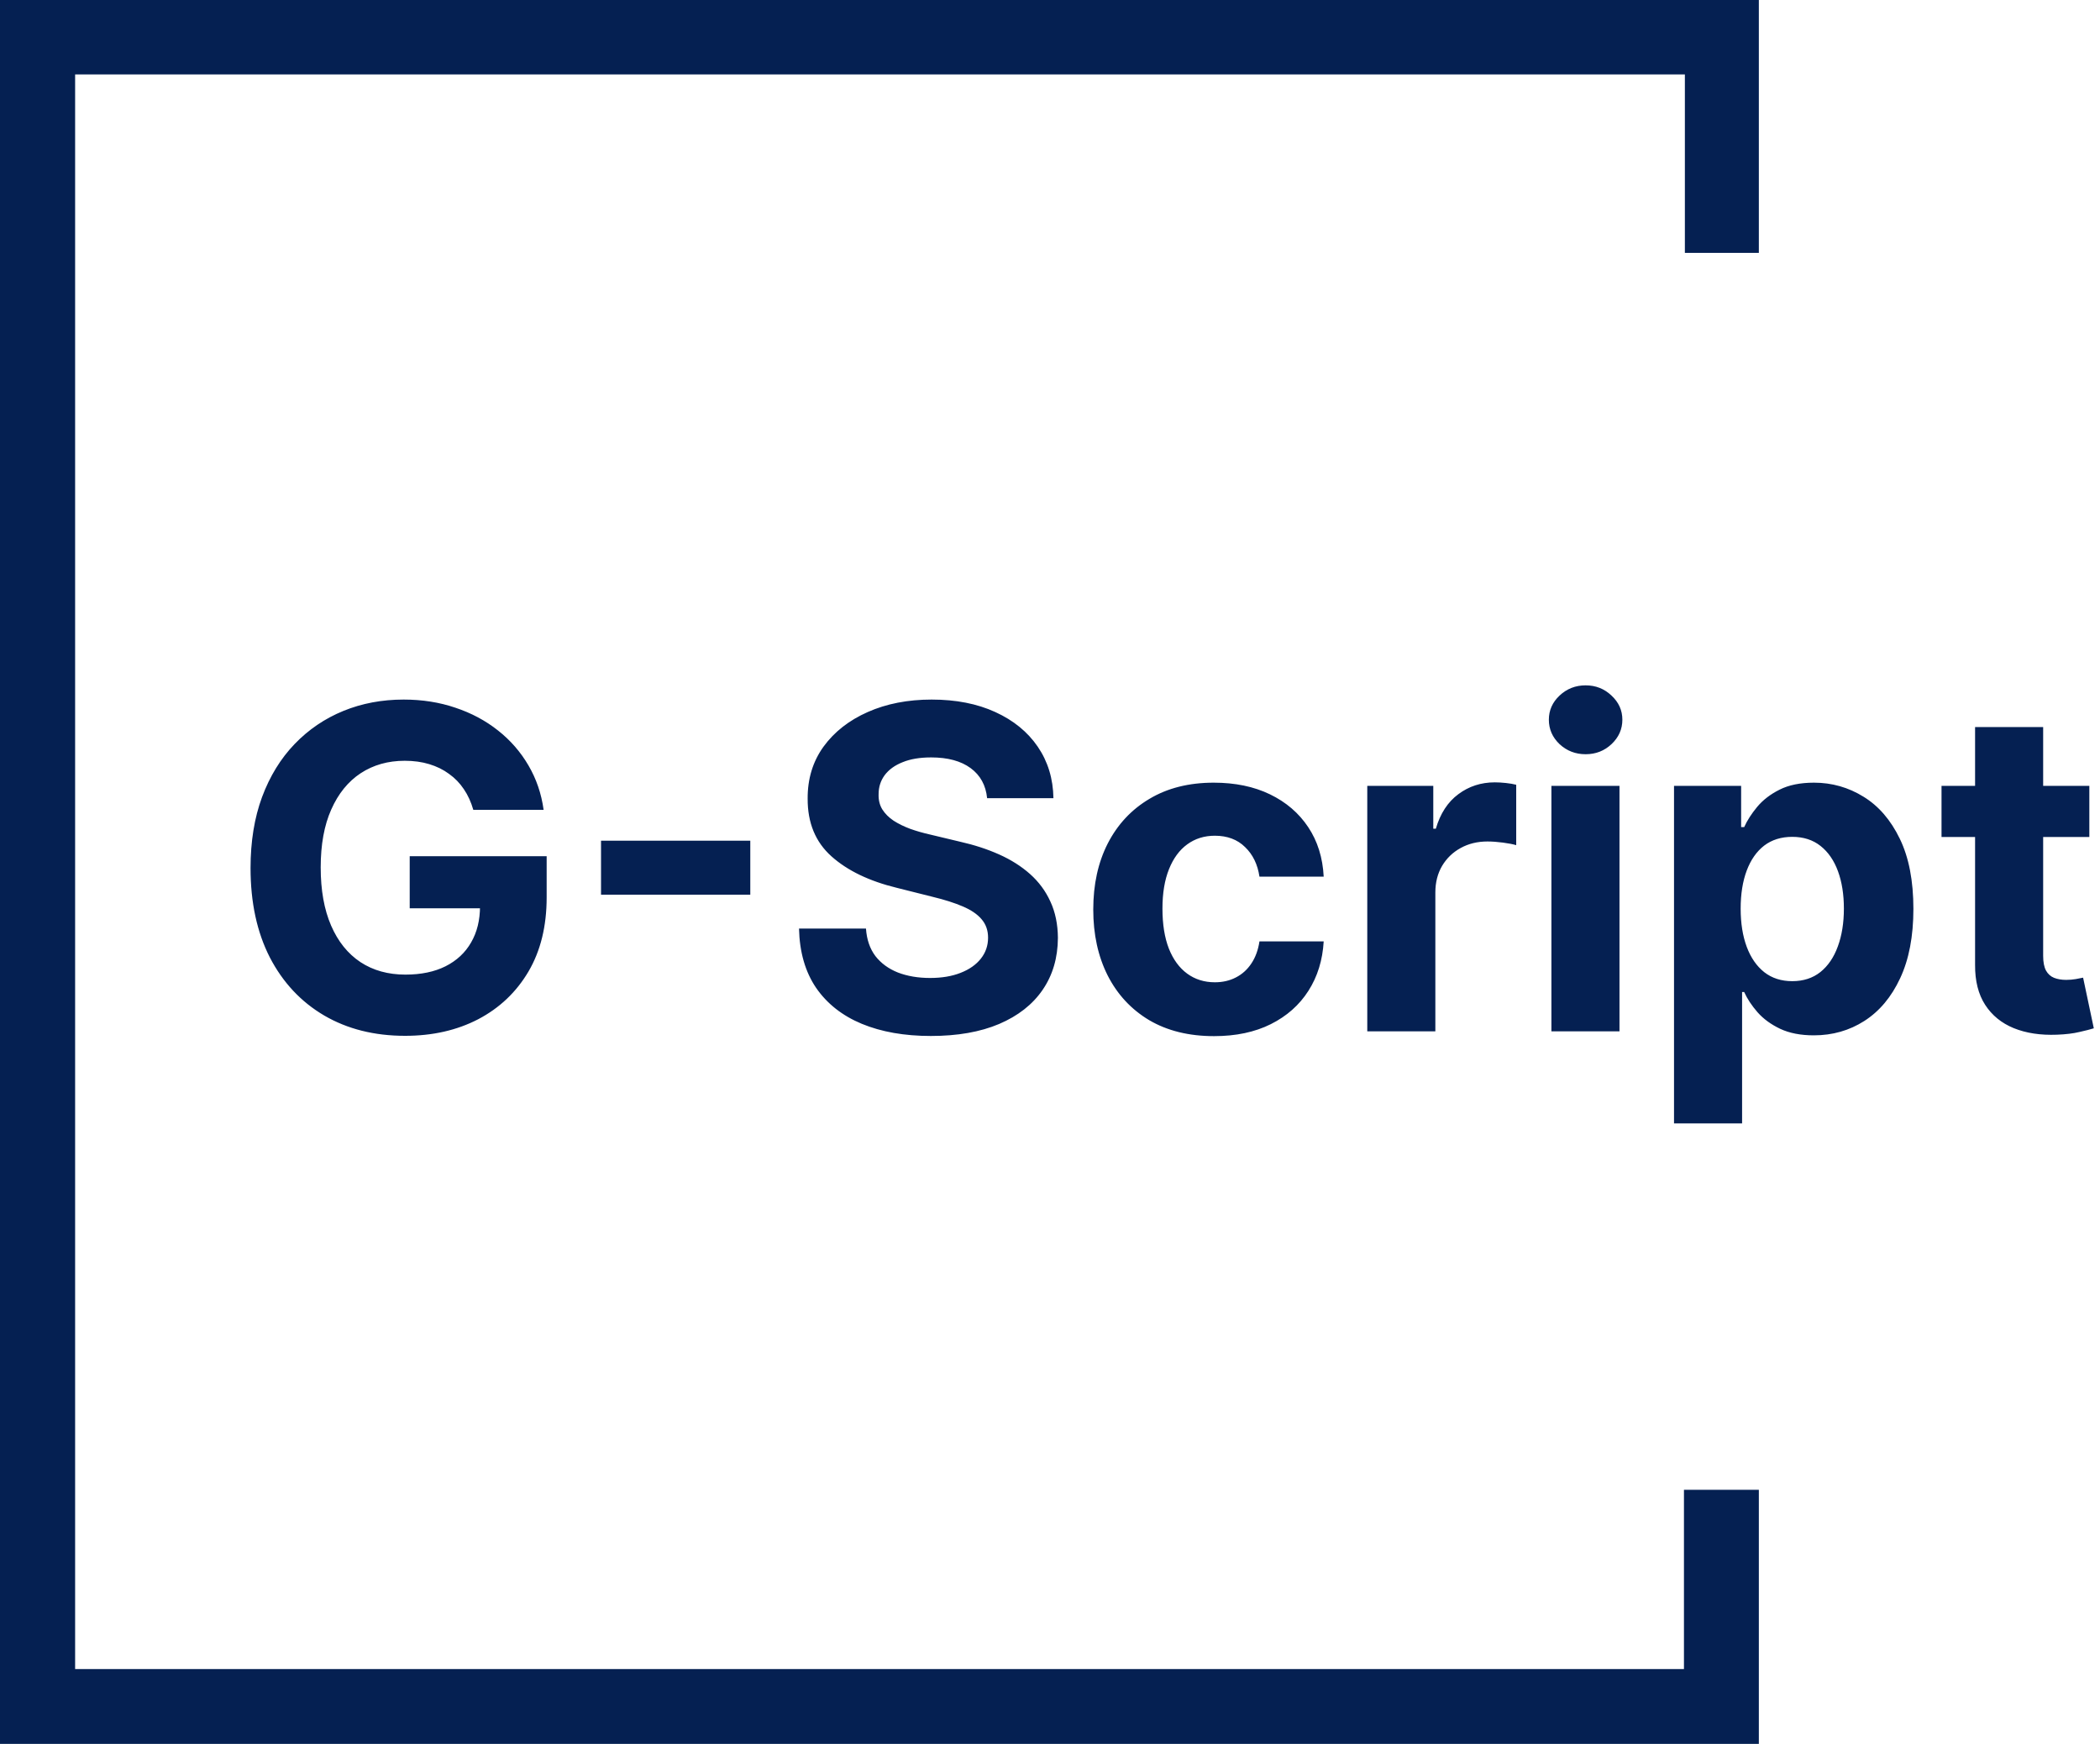 <svg width="224" height="186" viewBox="0 0 224 186" fill="none" xmlns="http://www.w3.org/2000/svg">
<path d="M187.61 0V26.97H179.72V7.937H8.013V178.016H179.622V158.894H187.61V186.004H0V0H187.61Z" fill="#052052"/>
<path d="M50.486 86.375C50.248 85.546 49.913 84.812 49.481 84.176C49.049 83.528 48.521 82.983 47.896 82.54C47.282 82.085 46.577 81.739 45.782 81.5C44.998 81.261 44.129 81.142 43.174 81.142C41.39 81.142 39.822 81.585 38.469 82.472C37.129 83.358 36.083 84.648 35.333 86.341C34.583 88.023 34.208 90.079 34.208 92.511C34.208 94.943 34.577 97.011 35.316 98.716C36.055 100.42 37.1 101.722 38.452 102.619C39.805 103.506 41.401 103.949 43.242 103.949C44.913 103.949 46.339 103.653 47.521 103.062C48.714 102.46 49.623 101.614 50.248 100.523C50.884 99.432 51.202 98.142 51.202 96.653L52.702 96.875H43.702V91.318H58.31V95.716C58.31 98.784 57.663 101.42 56.367 103.625C55.072 105.818 53.288 107.511 51.015 108.705C48.742 109.886 46.14 110.477 43.208 110.477C39.935 110.477 37.06 109.756 34.583 108.312C32.106 106.858 30.174 104.795 28.788 102.125C27.413 99.443 26.725 96.261 26.725 92.579C26.725 89.75 27.134 87.227 27.952 85.011C28.782 82.784 29.941 80.898 31.43 79.352C32.918 77.807 34.651 76.631 36.629 75.824C38.606 75.017 40.748 74.614 43.055 74.614C45.032 74.614 46.873 74.903 48.577 75.483C50.282 76.051 51.793 76.858 53.111 77.903C54.441 78.949 55.526 80.193 56.367 81.636C57.208 83.068 57.748 84.648 57.986 86.375H50.486ZM80.031 89.665V95.426H64.11V89.665H80.031ZM105.292 85.131C105.156 83.756 104.57 82.688 103.536 81.926C102.502 81.165 101.099 80.784 99.326 80.784C98.121 80.784 97.104 80.954 96.275 81.296C95.445 81.625 94.809 82.085 94.366 82.676C93.934 83.267 93.718 83.938 93.718 84.688C93.695 85.312 93.826 85.858 94.11 86.324C94.406 86.79 94.809 87.193 95.32 87.534C95.832 87.864 96.423 88.153 97.093 88.403C97.763 88.642 98.479 88.847 99.241 89.017L102.377 89.767C103.9 90.108 105.298 90.562 106.57 91.131C107.843 91.699 108.945 92.398 109.877 93.227C110.809 94.057 111.531 95.034 112.042 96.159C112.565 97.284 112.832 98.574 112.843 100.028C112.832 102.165 112.286 104.017 111.207 105.585C110.138 107.142 108.593 108.352 106.57 109.216C104.559 110.068 102.133 110.494 99.292 110.494C96.474 110.494 94.019 110.062 91.928 109.199C89.849 108.335 88.224 107.057 87.053 105.364C85.894 103.659 85.286 101.551 85.229 99.04H92.371C92.451 100.21 92.786 101.187 93.377 101.972C93.979 102.744 94.781 103.33 95.781 103.727C96.792 104.114 97.934 104.307 99.207 104.307C100.457 104.307 101.542 104.125 102.462 103.761C103.394 103.398 104.116 102.892 104.627 102.244C105.138 101.597 105.394 100.852 105.394 100.011C105.394 99.227 105.161 98.568 104.695 98.034C104.241 97.5 103.57 97.046 102.684 96.671C101.809 96.296 100.735 95.954 99.462 95.648L95.661 94.693C92.718 93.977 90.394 92.858 88.69 91.335C86.985 89.812 86.138 87.761 86.15 85.182C86.138 83.068 86.701 81.222 87.837 79.642C88.985 78.062 90.559 76.829 92.559 75.943C94.559 75.057 96.832 74.614 99.377 74.614C101.968 74.614 104.229 75.057 106.161 75.943C108.104 76.829 109.616 78.062 110.695 79.642C111.775 81.222 112.332 83.051 112.366 85.131H105.292ZM129.501 110.511C126.819 110.511 124.512 109.943 122.58 108.807C120.66 107.659 119.183 106.068 118.148 104.034C117.126 102 116.614 99.659 116.614 97.011C116.614 94.329 117.131 91.977 118.165 89.954C119.211 87.921 120.694 86.335 122.614 85.199C124.535 84.051 126.819 83.477 129.467 83.477C131.751 83.477 133.751 83.892 135.467 84.722C137.183 85.551 138.54 86.716 139.54 88.216C140.54 89.716 141.092 91.477 141.194 93.5H134.342C134.148 92.193 133.637 91.142 132.808 90.347C131.989 89.54 130.915 89.136 129.586 89.136C128.461 89.136 127.478 89.443 126.637 90.057C125.808 90.659 125.16 91.54 124.694 92.699C124.228 93.858 123.995 95.261 123.995 96.909C123.995 98.579 124.222 100 124.677 101.17C125.143 102.341 125.796 103.233 126.637 103.847C127.478 104.46 128.461 104.767 129.586 104.767C130.415 104.767 131.16 104.597 131.819 104.256C132.489 103.915 133.04 103.42 133.472 102.773C133.915 102.114 134.205 101.324 134.342 100.403H141.194C141.08 102.403 140.535 104.165 139.558 105.688C138.592 107.199 137.256 108.381 135.552 109.233C133.847 110.085 131.83 110.511 129.501 110.511ZM145.843 110V83.818H152.883V88.386H153.156C153.633 86.761 154.434 85.534 155.559 84.704C156.684 83.864 157.979 83.443 159.445 83.443C159.809 83.443 160.201 83.466 160.621 83.511C161.042 83.557 161.411 83.619 161.729 83.699V90.142C161.388 90.04 160.917 89.949 160.315 89.869C159.712 89.79 159.161 89.75 158.661 89.75C157.593 89.75 156.638 89.983 155.798 90.449C154.968 90.903 154.309 91.54 153.82 92.358C153.343 93.176 153.104 94.119 153.104 95.188V110H145.843ZM165.484 110V83.818H172.745V110H165.484ZM169.131 80.443C168.052 80.443 167.126 80.085 166.353 79.369C165.592 78.642 165.211 77.773 165.211 76.761C165.211 75.761 165.592 74.903 166.353 74.188C167.126 73.46 168.052 73.097 169.131 73.097C170.211 73.097 171.131 73.46 171.893 74.188C172.665 74.903 173.052 75.761 173.052 76.761C173.052 77.773 172.665 78.642 171.893 79.369C171.131 80.085 170.211 80.443 169.131 80.443ZM178.562 119.818V83.818H185.721V88.216H186.045C186.363 87.511 186.823 86.796 187.425 86.068C188.039 85.329 188.835 84.716 189.812 84.227C190.8 83.727 192.028 83.477 193.494 83.477C195.403 83.477 197.164 83.977 198.778 84.977C200.391 85.966 201.681 87.46 202.647 89.46C203.613 91.449 204.096 93.943 204.096 96.943C204.096 99.864 203.624 102.33 202.681 104.341C201.749 106.341 200.477 107.858 198.863 108.892C197.261 109.915 195.465 110.426 193.477 110.426C192.067 110.426 190.869 110.193 189.88 109.727C188.903 109.261 188.102 108.676 187.477 107.972C186.852 107.256 186.374 106.534 186.045 105.807H185.823V119.818H178.562ZM185.67 96.909C185.67 98.466 185.886 99.824 186.317 100.983C186.749 102.142 187.374 103.045 188.192 103.693C189.011 104.33 190.005 104.648 191.175 104.648C192.357 104.648 193.357 104.324 194.175 103.676C194.994 103.017 195.613 102.108 196.033 100.949C196.465 99.778 196.681 98.432 196.681 96.909C196.681 95.398 196.471 94.068 196.05 92.921C195.63 91.773 195.011 90.875 194.192 90.227C193.374 89.579 192.369 89.256 191.175 89.256C189.994 89.256 188.994 89.568 188.175 90.193C187.369 90.818 186.749 91.704 186.317 92.852C185.886 94 185.67 95.352 185.67 96.909ZM222.863 83.818V89.273H207.096V83.818H222.863ZM210.675 77.546H217.937V101.955C217.937 102.625 218.039 103.148 218.244 103.523C218.448 103.886 218.732 104.142 219.096 104.29C219.471 104.437 219.903 104.511 220.391 104.511C220.732 104.511 221.073 104.483 221.414 104.426C221.755 104.358 222.016 104.307 222.198 104.273L223.34 109.676C222.977 109.79 222.465 109.92 221.806 110.068C221.147 110.227 220.346 110.324 219.403 110.358C217.653 110.426 216.119 110.193 214.8 109.659C213.494 109.125 212.477 108.295 211.749 107.17C211.022 106.045 210.664 104.625 210.675 102.909V77.546Z" fill="#052052"/>
</svg>
